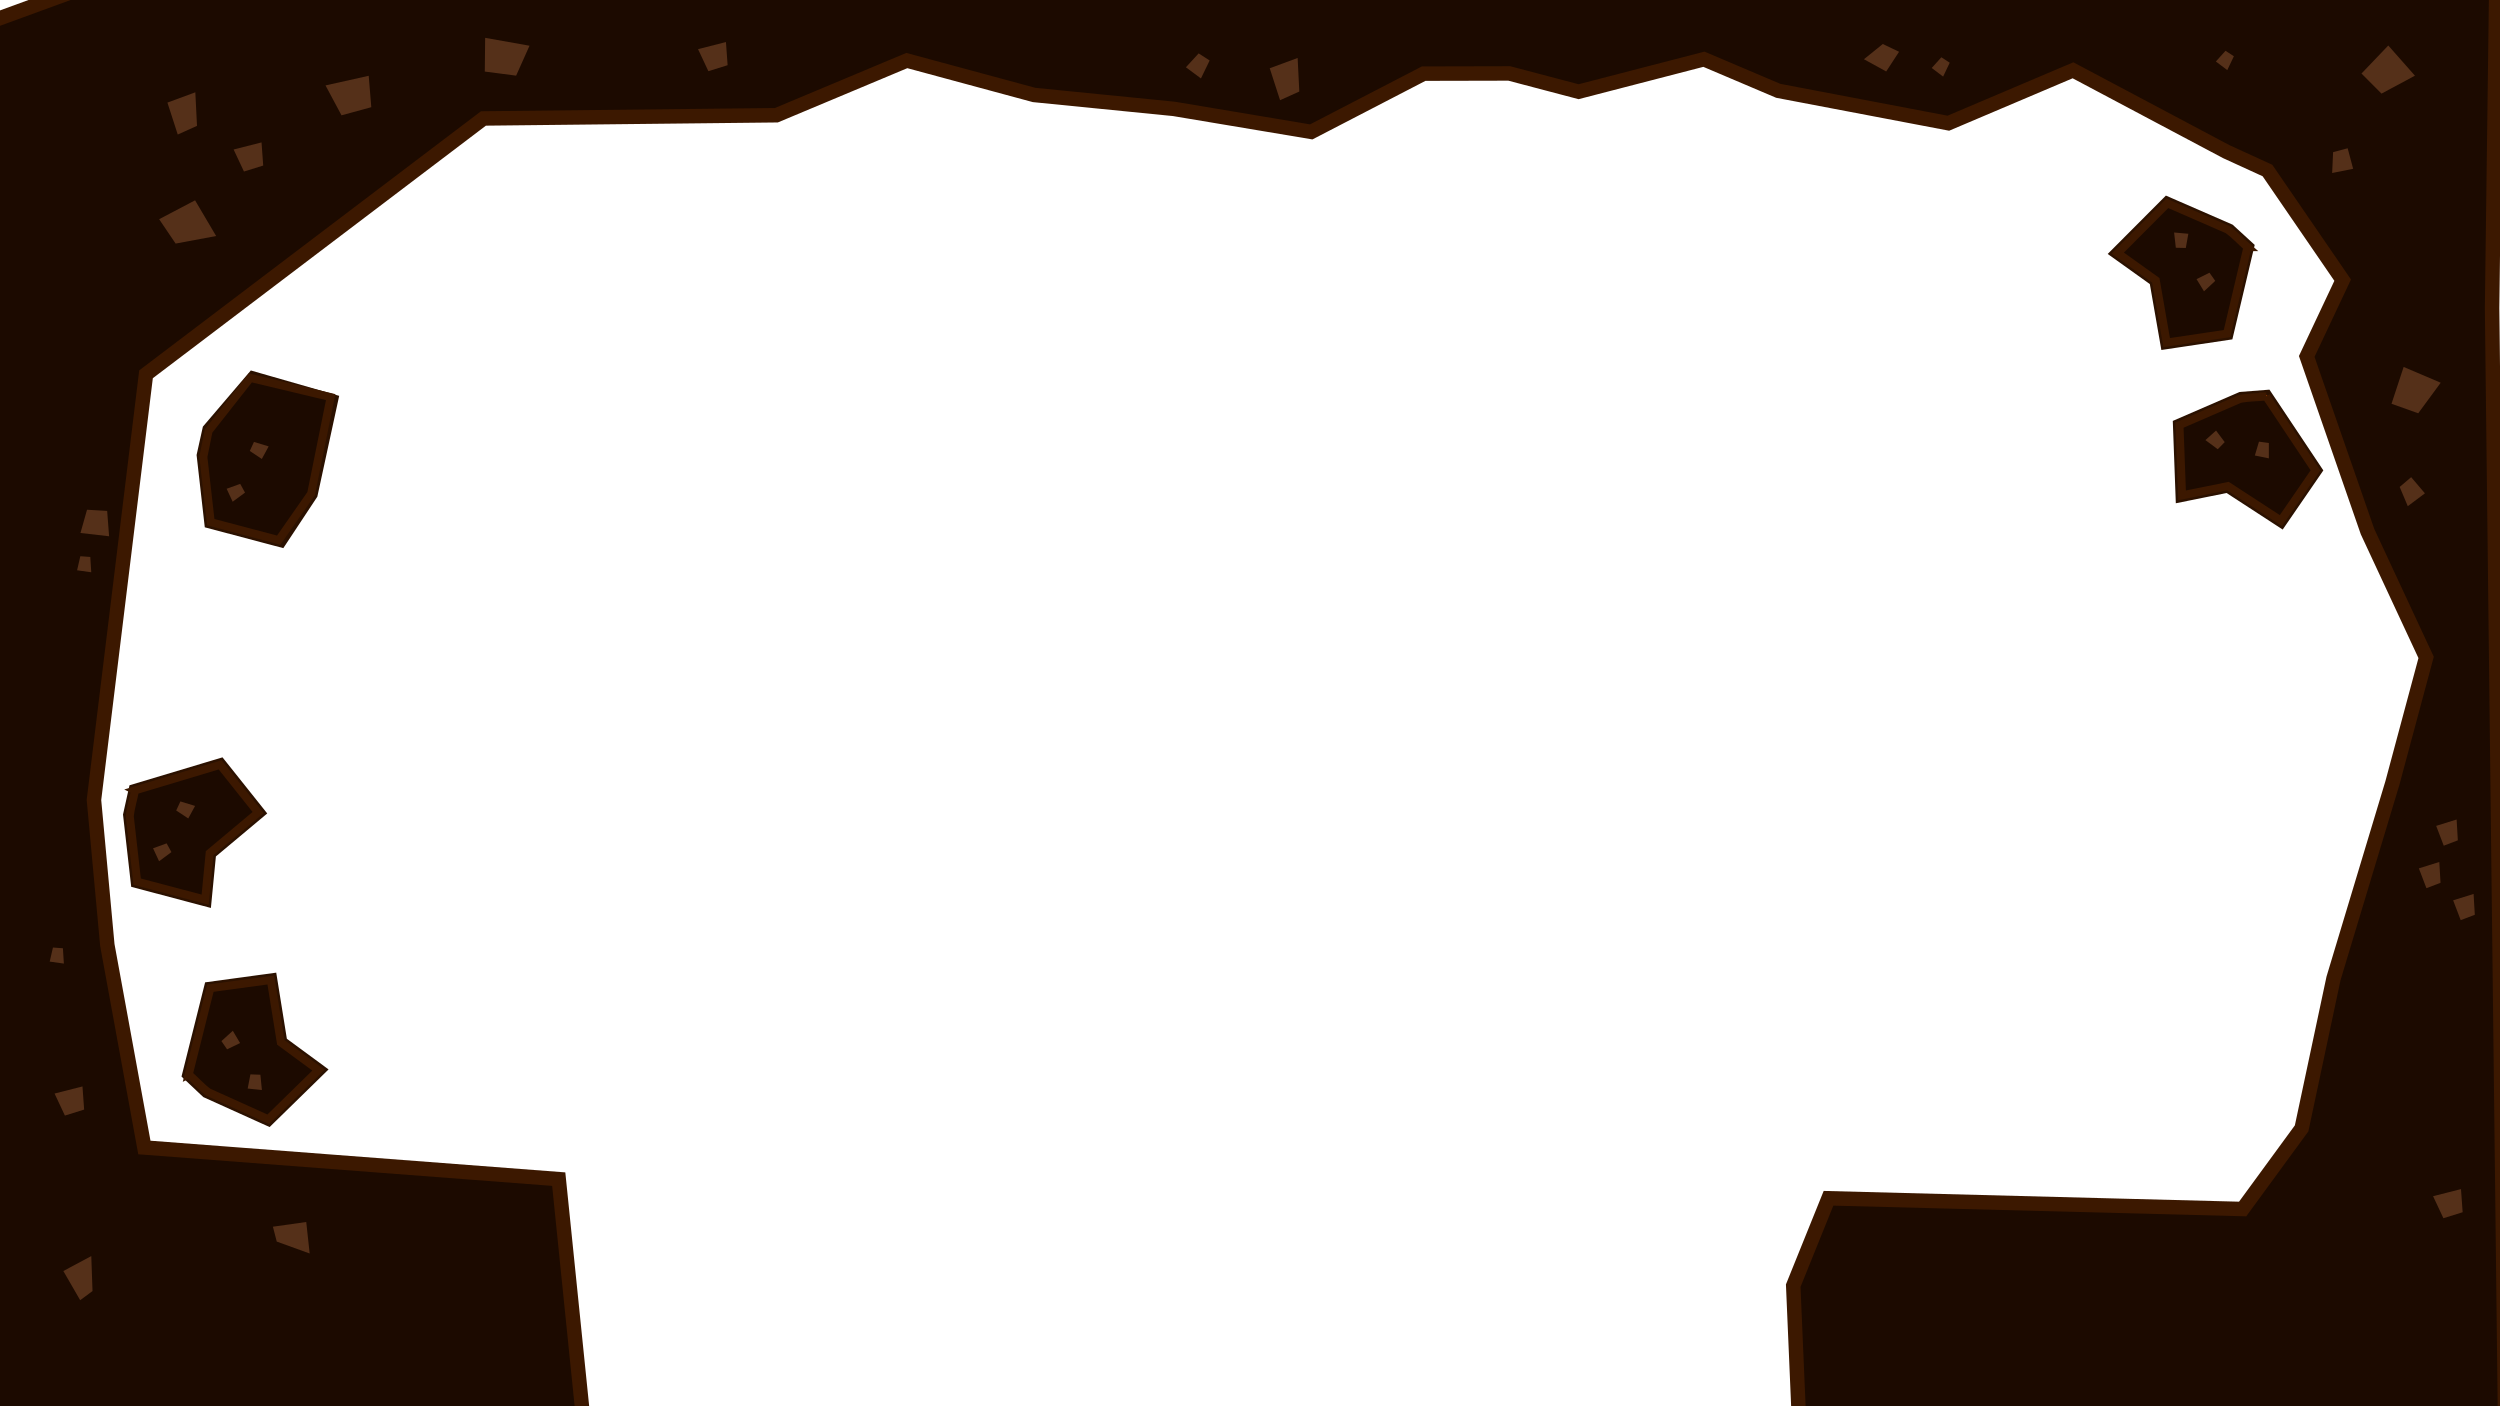 <?xml version="1.0" encoding="UTF-8" standalone="no"?>
<svg
   xmlns:dc="http://purl.org/dc/elements/1.1/"
   xmlns:cc="http://creativecommons.org/ns#"
   xmlns:rdf="http://www.w3.org/1999/02/22-rdf-syntax-ns#"
   xmlns:svg="http://www.w3.org/2000/svg"
   xmlns="http://www.w3.org/2000/svg"
   xmlns:sodipodi="http://sodipodi.sourceforge.net/DTD/sodipodi-0.dtd"
   xmlns:inkscape="http://www.inkscape.org/namespaces/inkscape"
   width="1600"
   height="900"
   viewBox="0 0 423.333 238.125"
   version="1.1"
   id="svg8"
   inkscape:version="0.92.5 (2060ec1f9f, 2020-04-08)"
   sodipodi:docname="background.svg">
  <defs
     id="defs2" />
  <sodipodi:namedview
     id="base"
     pagecolor="#340e01"
     bordercolor="#666666"
     borderopacity="1.0"
     inkscape:pageopacity="0"
     inkscape:pageshadow="2"
     inkscape:zoom="0.92349885"
     inkscape:cx="626.6703"
     inkscape:cy="-31.037393"
     inkscape:document-units="mm"
     inkscape:current-layer="layer1"
     inkscape:document-rotation="0"
     showgrid="false"
     inkscape:snap-global="false"
     units="px"
     inkscape:window-width="1920"
     inkscape:window-height="1016"
     inkscape:window-x="1920"
     inkscape:window-y="27"
     inkscape:window-maximized="1" />
  <g
     inkscape:label="Layer 1"
     inkscape:groupmode="layer"
     id="layer1"
     transform="translate(34.95,-22.216)">
    <path
       style="fill:#aa4400;stroke:#2b1100;stroke-width:0.884;stroke-linecap:butt;stroke-linejoin:miter;stroke-miterlimit:4;stroke-dasharray:none;stroke-opacity:1"
       d="m -13.674,160.165 1.347,11.87 12.699,3.368 0.814,-8.387 8.502,-7.115 -7.12,-8.932 -15.215,4.571 z"
       id="path835" />
    <path
       id="path837"
       style="fill:#1c0a00;fill-opacity:1;stroke:#3c1800;stroke-width:1.353;stroke-linecap:butt;stroke-linejoin:miter;stroke-miterlimit:4;stroke-dasharray:none;stroke-opacity:1"
       d="m -12.082,156.06 c -0.272,1.467 -0.758,2.922 -0.893,4.397 0.418,3.685 0.837,7.37 1.255,11.055 3.836,1.016 7.671,2.032 11.507,3.048 0.255,-2.626 0.508,-5.253 0.764,-7.879 2.738,-2.29 5.474,-4.582 8.212,-6.873 -2.145,-2.692 -4.29,-5.385 -6.436,-8.077 -4.803,1.443 -9.607,2.886 -14.41,4.329 z" />
    <path
       style="fill:#553019;fill-opacity:1;stroke:none;stroke-width:0.414px;stroke-linecap:butt;stroke-linejoin:miter;stroke-opacity:1"
       d="m -5.111,159.46 2.037,1.35 1.156,-2.125 -2.487,-0.759 z"
       id="path842"
       sodipodi:nodetypes="ccccc" />
    <path
       style="fill:#553019;fill-opacity:1;stroke:none;stroke-width:0.414px;stroke-linecap:butt;stroke-linejoin:miter;stroke-opacity:1"
       d="m -6.734,165.027 -2.298,0.831 1.019,2.194 2.091,-1.545 z"
       id="path844"
       sodipodi:nodetypes="ccccc"
       inkscape:transform-center-x="1.2434755"
       inkscape:transform-center-y="-0.26586336" />
    <path
       style="fill:#aa4400;stroke:#2b1100;stroke-width:0.884;stroke-linecap:butt;stroke-linejoin:miter;stroke-miterlimit:4;stroke-dasharray:none;stroke-opacity:1"
       d="m 342.863,60.635 -10.956,-4.776 -9.273,9.302 6.858,4.902 1.908,10.917 11.301,-1.69 3.655,-15.452 z"
       id="path846" />
    <path
       id="path848"
       style="fill:#1c0a00;fill-opacity:1;stroke:#3c1800;stroke-width:1.353;stroke-linecap:butt;stroke-linejoin:miter;stroke-miterlimit:4;stroke-dasharray:none;stroke-opacity:1"
       d="m 345.622,64.067 c -1.135,-0.969 -2.152,-2.119 -3.362,-2.973 -3.402,-1.482 -6.803,-2.965 -10.205,-4.447 -2.8,2.81 -5.6,5.62 -8.4,8.43 2.147,1.535 4.296,3.069 6.442,4.605 0.614,3.515 1.229,7.03 1.843,10.545 3.406,-0.509 6.812,-1.017 10.218,-1.526 1.154,-4.878 2.308,-9.756 3.462,-14.634 z" />
    <path
       style="fill:#553019;fill-opacity:1;stroke:none;stroke-width:0.414px;stroke-linecap:butt;stroke-linejoin:miter;stroke-opacity:1"
       d="m 339.188,68.397 -2.189,1.087 1.262,2.064 1.902,-1.772 z"
       id="path850"
       sodipodi:nodetypes="ccccc" />
    <path
       style="fill:#553019;fill-opacity:1;stroke:none;stroke-width:0.414px;stroke-linecap:butt;stroke-linejoin:miter;stroke-opacity:1"
       d="m 335.178,64.206 0.43,-2.405 -2.41,-0.216 0.291,2.582 z"
       id="path852"
       sodipodi:nodetypes="ccccc"
       inkscape:transform-center-x="-1.0159622"
       inkscape:transform-center-y="-0.85327703" />
    <path
       id="path856"
       style="fill:#1c0a00;fill-opacity:1;stroke:#3c1800;stroke-width:2.448;stroke-linecap:butt;stroke-linejoin:miter;stroke-miterlimit:4;stroke-dasharray:none;stroke-opacity:1"
       d="m 1.27,12.035 -38.281,14.002 -13.383,149.514 10.684,97.565 103.927,-6.625 -4.555,-44.609 -70.164,-5.358 -6.274,-34.295 -2.263,-24.554 8.816,-72.079 57.135,-43.321 49.599,-0.545 22.094,-9.261 21.561,5.83 23.669,2.356 23.253,3.896 19.038,-9.865 14.489,-0.034 11.743,3.093 21.222,-5.499 12.593,5.35 28.797,5.483 21.107,-8.961 25.952,13.776 6.979,3.197 12.734,18.565 -6.086,12.914 10.295,29.664 9.922,21.304 -5.713,21.275 -9.967,33.071 -5.403,25.401 -9.987,13.654 -70.125,-1.817 -5.976,14.8 1.178,27.517 119.452,2.874 -2.288,-195.946 0.808,-62.143 -189.849,-3.996 z"
       sodipodi:nodetypes="ccccccccccccccccccccccccccccccccccccccccc"
       inkscape:connector-curvature="0" />
    <path
       style="fill:#553019;fill-opacity:1;stroke:none;stroke-width:0.414px;stroke-linecap:butt;stroke-linejoin:miter;stroke-opacity:1"
       d="m -19.494,234.913 -4.731,2.53 2.85,4.938 2.091,-1.545 z"
       id="path859"
       sodipodi:nodetypes="ccccc"
       inkscape:transform-center-x="1.2434757"
       inkscape:transform-center-y="-0.26587282" />
    <path
       style="fill:#553019;fill-opacity:1;stroke:none;stroke-width:0.414px;stroke-linecap:butt;stroke-linejoin:miter;stroke-opacity:1"
       d="m -25.984,182.666 -0.549,2.38 2.397,0.336 -0.162,-2.594 z"
       id="path863"
       sodipodi:nodetypes="ccccc"
       inkscape:transform-center-x="1.1171117"
       inkscape:transform-center-y="0.81235398" />
    <path
       style="fill:#aa4400;stroke:#2b1100;stroke-width:0.884;stroke-linecap:butt;stroke-linejoin:miter;stroke-miterlimit:4;stroke-dasharray:none;stroke-opacity:1"
       d="m -1.215,99.287 1.347,11.87 12.699,3.368 5.539,-8.377 3.597,-16.593 -14.29,-4.106 -7.865,9.213 z"
       id="path873"
       sodipodi:nodetypes="cccccccc" />
    <path
       id="path875"
       style="fill:#1c0a00;fill-opacity:1;stroke:#3c1800;stroke-width:1.353;stroke-linecap:butt;stroke-linejoin:miter;stroke-miterlimit:4;stroke-dasharray:none;stroke-opacity:1"
       d="m 0.377,95.182 -0.893,4.397 1.255,11.055 11.507,3.048 5.489,-7.869 3.307,-16.351 -13.605,-3.251 z"
       sodipodi:nodetypes="cccccccc" />
    <path
       style="fill:#553019;fill-opacity:1;stroke:none;stroke-width:0.414px;stroke-linecap:butt;stroke-linejoin:miter;stroke-opacity:1"
       d="M 7.348,98.582 9.385,99.932 10.541,97.807 8.054,97.048 Z"
       id="path877"
       sodipodi:nodetypes="ccccc" />
    <path
       style="fill:#553019;fill-opacity:1;stroke:none;stroke-width:0.414px;stroke-linecap:butt;stroke-linejoin:miter;stroke-opacity:1"
       d="m 5.725,104.15 -2.298,0.831 1.019,2.194 2.091,-1.545 z"
       id="path879"
       sodipodi:nodetypes="ccccc"
       inkscape:transform-center-x="1.2434764"
       inkscape:transform-center-y="-0.26586485" />
    <path
       style="fill:#553019;fill-opacity:1;stroke:none;stroke-width:0.414px;stroke-linecap:butt;stroke-linejoin:miter;stroke-opacity:1"
       d="m -20.702,210.105 -0.283,-3.918 -4.725,1.202 1.749,3.73 z"
       id="path885"
       sodipodi:nodetypes="ccccc"
       inkscape:transform-center-x="-1.1432484"
       inkscape:transform-center-y="-1.8959491" />
    <path
       style="fill:#aa4400;stroke:#2b1100;stroke-width:0.884;stroke-linecap:butt;stroke-linejoin:miter;stroke-miterlimit:4;stroke-dasharray:none;stroke-opacity:1"
       d="m 344.395,89.025 -10.967,4.751 0.482,13.122 8.264,-1.669 9.29,6.051 6.471,-9.413 -8.814,-13.211 z"
       id="path887" />
    <path
       id="path889"
       style="fill:#1c0a00;fill-opacity:1;stroke:#3c1800;stroke-width:1.353;stroke-linecap:butt;stroke-linejoin:miter;stroke-miterlimit:4;stroke-dasharray:none;stroke-opacity:1"
       d="m 348.789,89.349 c -1.483,0.168 -3.018,0.128 -4.468,0.429 -3.405,1.475 -6.809,2.95 -10.214,4.426 0.147,3.963 0.293,7.926 0.44,11.889 2.588,-0.523 5.175,-1.047 7.763,-1.568 2.991,1.949 5.982,3.896 8.973,5.844 1.951,-2.836 3.902,-5.672 5.852,-8.509 -2.782,-4.17 -5.565,-8.341 -8.347,-12.511 z" />
    <path
       style="fill:#553019;fill-opacity:1;stroke:none;stroke-width:0.414px;stroke-linecap:butt;stroke-linejoin:miter;stroke-opacity:1"
       d="m 347.569,97.005 -0.697,2.341 2.371,0.485 4.9e-4,-2.599 z"
       id="path891"
       sodipodi:nodetypes="ccccc" />
    <path
       style="fill:#553019;fill-opacity:1;stroke:none;stroke-width:0.414px;stroke-linecap:butt;stroke-linejoin:miter;stroke-opacity:1"
       d="m 341.767,97.078 -1.466,-1.954 -1.802,1.614 2.088,1.548 z"
       id="path893"
       sodipodi:nodetypes="ccccc"
       inkscape:transform-center-x="0.078184028"
       inkscape:transform-center-y="-1.3702968" />
    <path
       style="fill:#553019;fill-opacity:1;stroke:none;stroke-width:0.414px;stroke-linecap:butt;stroke-linejoin:miter;stroke-opacity:1"
       d="m 382.059,227.487 -0.283,-3.918 -4.725,1.202 1.749,3.73 z"
       id="path895"
       sodipodi:nodetypes="ccccc"
       inkscape:transform-center-x="-1.1432357"
       inkscape:transform-center-y="-1.8959349" />
    <path
       style="fill:#553019;fill-opacity:1;stroke:none;stroke-width:0.414px;stroke-linecap:butt;stroke-linejoin:miter;stroke-opacity:1"
       d="m 381.244,164.51 -0.207,-3.526 -3.46,1.081 1.281,3.356 z"
       id="path897"
       sodipodi:nodetypes="ccccc"
       inkscape:transform-center-x="-0.83727893"
       inkscape:transform-center-y="-1.705954" />
    <path
       style="fill:#553019;fill-opacity:1;stroke:none;stroke-width:0.414px;stroke-linecap:butt;stroke-linejoin:miter;stroke-opacity:1"
       d="m 371.395,104.674 1.373,3.254 2.9,-2.174 -2.329,-2.736 z"
       id="path899"
       sodipodi:nodetypes="ccccc"
       inkscape:transform-center-x="0.24756646"
       inkscape:transform-center-y="2.0665985" />
    <path
       style="fill:#553019;fill-opacity:1;stroke:none;stroke-width:0.414px;stroke-linecap:butt;stroke-linejoin:miter;stroke-opacity:1"
       d="m 88.26,33.254 -0.283,-3.918 -4.725,1.202 1.749,3.73 z"
       id="path901"
       sodipodi:nodetypes="ccccc"
       inkscape:transform-center-x="-1.1432484"
       inkscape:transform-center-y="-1.8959424" />
    <path
       style="fill:#553019;fill-opacity:1;stroke:none;stroke-width:0.414px;stroke-linecap:butt;stroke-linejoin:miter;stroke-opacity:1"
       d="m 9.619,50.248 -0.283,-3.918 -4.725,1.202 1.749,3.73 z"
       id="path921"
       sodipodi:nodetypes="ccccc"
       inkscape:transform-center-x="-1.1432486"
       inkscape:transform-center-y="-1.8959424" />
    <path
       style="fill:#553019;fill-opacity:1;stroke:none;stroke-width:0.767px;stroke-linecap:butt;stroke-linejoin:miter;stroke-opacity:1"
       d="m 374.534,92.199 3.807,-5.174 -6.274,-2.673 -2.053,6.236 z"
       id="path923"
       sodipodi:nodetypes="ccccc"
       inkscape:transform-center-x="-3.9788549"
       inkscape:transform-center-y="-1.2519066" />
    <path
       style="fill:#553019;fill-opacity:1;stroke:none;stroke-width:0.414px;stroke-linecap:butt;stroke-linejoin:miter;stroke-opacity:1"
       d="m -21.347,116.404 -0.549,2.38 2.397,0.336 -0.162,-2.594 z"
       id="path925"
       sodipodi:nodetypes="ccccc"
       inkscape:transform-center-x="1.1171125"
       inkscape:transform-center-y="0.81235349" />
    <path
       style="fill:#553019;fill-opacity:1;stroke:none;stroke-width:0.757px;stroke-linecap:butt;stroke-linejoin:miter;stroke-opacity:1"
       d="m -20.212,108.531 -1.112,3.936 4.848,0.556 -0.328,-4.29 z"
       id="path927"
       sodipodi:nodetypes="ccccc"
       inkscape:transform-center-x="2.2598839"
       inkscape:transform-center-y="1.3434977" />
    <path
       style="fill:#553019;fill-opacity:1;stroke:none;stroke-width:0.647px;stroke-linecap:butt;stroke-linejoin:miter;stroke-opacity:1"
       d="m -5.213,63.46 6.862,-1.278 -3.567,-6.045 -6.083,3.196 z"
       id="path929"
       sodipodi:nodetypes="ccccc"
       inkscape:transform-center-x="-3.9324438"
       inkscape:transform-center-y="1.1162623" />
    <path
       style="fill:#553019;fill-opacity:1;stroke:none;stroke-width:0.611px;stroke-linecap:butt;stroke-linejoin:miter;stroke-opacity:1"
       d="m 52.448,35.025 2.267,-5.066 -7.512,-1.336 -0.061,5.711 z"
       id="path931"
       sodipodi:nodetypes="ccccc"
       inkscape:transform-center-x="-3.9495091"
       inkscape:transform-center-y="-1.5648085" />
    <path
       style="fill:#553019;fill-opacity:1;stroke:none;stroke-width:0.6px;stroke-linecap:butt;stroke-linejoin:miter;stroke-opacity:1"
       d="m 27.922,40.366 -0.438,-5.317 -7.314,1.631 2.708,5.062 z"
       id="path933"
       sodipodi:nodetypes="ccccc"
       inkscape:transform-center-x="-1.769815"
       inkscape:transform-center-y="-2.5726462" />
    <path
       style="fill:#553019;fill-opacity:1;stroke:none;stroke-width:0.498px;stroke-linecap:butt;stroke-linejoin:miter;stroke-opacity:1"
       d="m -1.592,43.528 -0.283,-5.682 -4.725,1.742 1.749,5.409 z"
       id="path935"
       sodipodi:nodetypes="ccccc"
       inkscape:transform-center-x="-1.1432486"
       inkscape:transform-center-y="-2.7490627" />
    <path
       style="fill:#553019;fill-opacity:1;stroke:none;stroke-width:0.498px;stroke-linecap:butt;stroke-linejoin:miter;stroke-opacity:1"
       d="m 185.066,37.713 -0.283,-5.682 -4.725,1.742 1.749,5.409 z"
       id="path937"
       sodipodi:nodetypes="ccccc"
       inkscape:transform-center-x="-1.1432487"
       inkscape:transform-center-y="-2.7490629" />
    <path
       style="fill:#553019;fill-opacity:1;stroke:none;stroke-width:0.414px;stroke-linecap:butt;stroke-linejoin:miter;stroke-opacity:1"
       d="m 341.905,30.816 -1.636,1.814 1.932,1.457 1.118,-2.346 z"
       id="path939"
       sodipodi:nodetypes="ccccc" />
    <path
       style="fill:#553019;fill-opacity:1;stroke:none;stroke-width:0.414px;stroke-linecap:butt;stroke-linejoin:miter;stroke-opacity:1"
       d="m 360.12,47.982 -0.159,3.529 3.553,-0.716 -0.927,-3.472 z"
       id="path941"
       sodipodi:nodetypes="ccccc"
       inkscape:transform-center-x="1.0800388"
       inkscape:transform-center-y="1.5540653" />
    <path
       style="fill:#553019;fill-opacity:1;stroke:none;stroke-width:0.767px;stroke-linecap:butt;stroke-linejoin:miter;stroke-opacity:1"
       d="m 368.318,38.068 5.661,-3.036 -4.516,-5.111 -4.534,4.748 z"
       id="path943"
       sodipodi:nodetypes="ccccc"
       inkscape:transform-center-x="-3.9024015"
       inkscape:transform-center-y="0.20319083" />
    <path
       style="fill:#553019;fill-opacity:1;stroke:none;stroke-width:0.414px;stroke-linecap:butt;stroke-linejoin:miter;stroke-opacity:1"
       d="m 293.789,31.914 -1.636,1.814 1.932,1.457 1.118,-2.346 z"
       id="path945"
       sodipodi:nodetypes="ccccc" />
    <path
       style="fill:#553019;fill-opacity:1;stroke:none;stroke-width:0.689px;stroke-linecap:butt;stroke-linejoin:miter;stroke-opacity:1"
       d="m 283.868,29.67 -3.189,2.578 3.766,2.071 2.179,-3.334 z"
       id="path947"
       sodipodi:nodetypes="ccccc" />
    <path
       style="fill:#553019;fill-opacity:1;stroke:none;stroke-width:0.541px;stroke-linecap:butt;stroke-linejoin:miter;stroke-opacity:1"
       d="m 168.019,31.259 -2.157,2.35 2.547,1.888 1.474,-3.04 z"
       id="path949"
       sodipodi:nodetypes="ccccc" />
    <path
       style="fill:#553019;fill-opacity:1;stroke:none;stroke-width:0.414px;stroke-linecap:butt;stroke-linejoin:miter;stroke-opacity:1"
       d="m 378.311,171.704 -0.207,-3.526 -3.46,1.081 1.281,3.356 z"
       id="path951"
       sodipodi:nodetypes="ccccc"
       inkscape:transform-center-x="-0.8372745"
       inkscape:transform-center-y="-1.7059549" />
    <path
       style="fill:#553019;fill-opacity:1;stroke:none;stroke-width:0.414px;stroke-linecap:butt;stroke-linejoin:miter;stroke-opacity:1"
       d="m 384.116,177.117 -0.207,-3.526 -3.46,1.081 1.281,3.356 z"
       id="path953"
       sodipodi:nodetypes="ccccc"
       inkscape:transform-center-x="-0.83727753"
       inkscape:transform-center-y="-1.7059583" />
    <path
       id="path853"
       d="m -0.276,207.616 10.886,4.92 9.394,-9.184 -6.788,-4.993 -1.759,-10.946 -11.318,1.543 -3.863,15.41 z"
       style="fill:#aa4400;stroke:#2b1100;stroke-width:0.884;stroke-linecap:butt;stroke-linejoin:miter;stroke-miterlimit:4;stroke-dasharray:none;stroke-opacity:1"
       inkscape:connector-curvature="0"
       inkscape:transform-center-x="9.9792418"
       inkscape:transform-center-y="-4.9362794" />
    <path
       d="m -2.988,204.147 c 1.121,0.984 2.122,2.148 3.32,3.018 3.38,1.527 6.759,3.054 10.139,4.581 2.836,-2.775 5.673,-5.549 8.509,-8.324 -2.125,-1.564 -4.252,-3.126 -6.377,-4.69 -0.566,-3.524 -1.133,-7.048 -1.7,-10.572 -3.411,0.464 -6.822,0.929 -10.233,1.393 -1.22,4.865 -2.439,9.73 -3.659,14.594 z"
       style="fill:#1c0a00;fill-opacity:1;stroke:#3c1800;stroke-width:1.353;stroke-linecap:butt;stroke-linejoin:miter;stroke-miterlimit:4;stroke-dasharray:none;stroke-opacity:1"
       id="path855"
       inkscape:connector-curvature="0"
       inkscape:transform-center-x="10.122603"
       inkscape:transform-center-y="-4.9580744" />
    <path
       sodipodi:nodetypes="ccccc"
       id="path857"
       d="m 3.502,199.899 2.202,-1.059 -1.233,-2.081 -1.925,1.748 z"
       style="fill:#553019;fill-opacity:1;stroke:none;stroke-width:0.414px;stroke-linecap:butt;stroke-linejoin:miter;stroke-opacity:1"
       inkscape:connector-curvature="0"
       inkscape:transform-center-x="13.993929"
       inkscape:transform-center-y="-6.5816694" />
    <path
       inkscape:transform-center-y="0.55665568"
       inkscape:transform-center-x="9.9247543"
       sodipodi:nodetypes="ccccc"
       id="path860"
       d="m 7.454,204.143 -0.462,2.4 2.406,0.248 -0.256,-2.587 z"
       style="fill:#553019;fill-opacity:1;stroke:none;stroke-width:0.414px;stroke-linecap:butt;stroke-linejoin:miter;stroke-opacity:1"
       inkscape:connector-curvature="0" />
    <path
       inkscape:transform-center-y="-0.22956282"
       inkscape:transform-center-x="-0.21807382"
       sodipodi:nodetypes="ccccc"
       id="path862"
       d="m 17.486,234.474 -0.58,-5.334 -5.645,0.8 0.652,2.517 z"
       style="fill:#553019;fill-opacity:1;stroke:none;stroke-width:0.414px;stroke-linecap:butt;stroke-linejoin:miter;stroke-opacity:1"
       inkscape:connector-curvature="0" />
  </g>
</svg>

